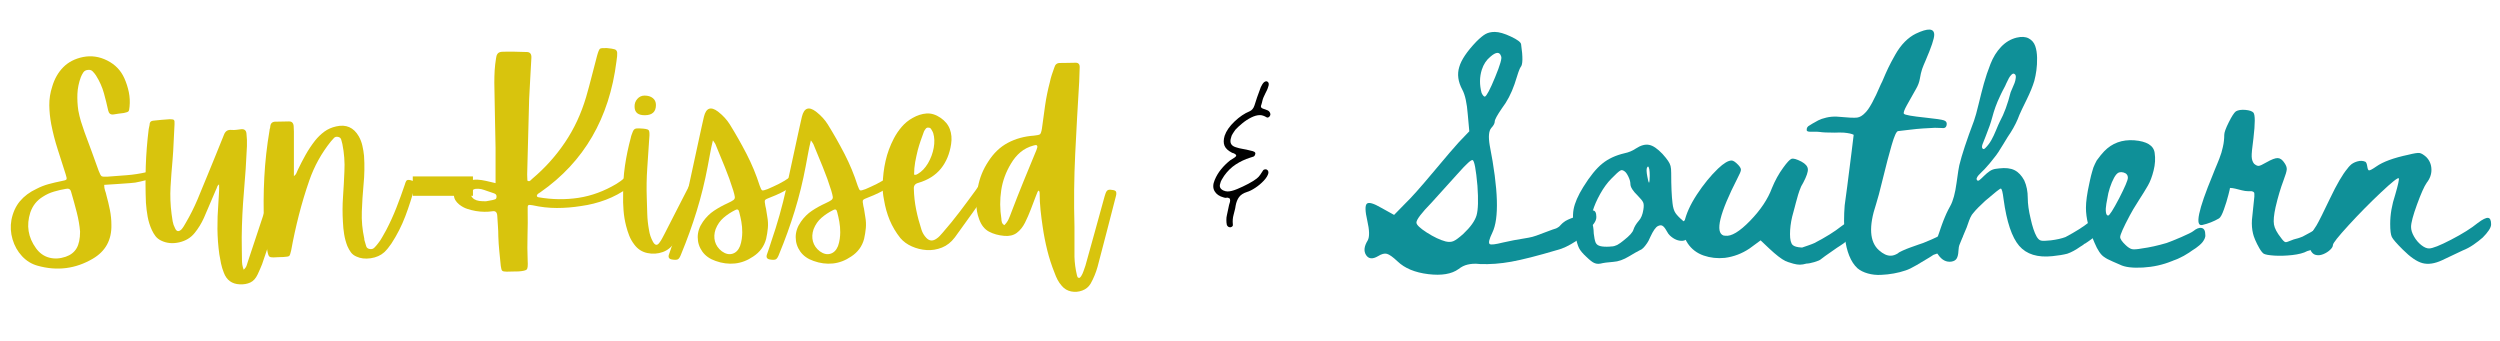<svg xmlns="http://www.w3.org/2000/svg" xmlns:xlink="http://www.w3.org/1999/xlink" width="1056" zoomAndPan="magnify" viewBox="0 0 792 108" height="144" preserveAspectRatio="xMidYMid meet" version="1.0"><defs><g/></defs><g fill="#d8c40d" fill-opacity="1"><g transform="translate(2.119, 80.078)"><g><path d="M 39 -22.062 C 37.688 -21.957 36.359 -21.863 35.016 -21.781 C 33.68 -21.707 32.305 -21.617 30.891 -21.516 C 30.891 -20.828 30.977 -20.234 31.156 -19.734 C 31.344 -19.234 31.488 -18.723 31.594 -18.203 C 32.02 -16.68 32.391 -15.129 32.703 -13.547 C 33.016 -11.973 33.172 -10.398 33.172 -8.828 C 33.273 -4.047 31.305 -0.473 27.266 1.891 C 21.797 5.098 15.961 5.832 9.766 4.094 C 7.879 3.57 6.238 2.562 4.844 1.062 C 3.457 -0.438 2.461 -2.207 1.859 -4.25 C 1.254 -6.301 1.133 -8.352 1.5 -10.406 C 1.969 -12.77 2.867 -14.75 4.203 -16.344 C 5.547 -17.945 7.297 -19.25 9.453 -20.25 C 10.66 -20.883 11.93 -21.383 13.266 -21.75 C 14.609 -22.113 15.938 -22.426 17.25 -22.688 C 18.25 -22.852 18.812 -23.039 18.938 -23.25 C 19.07 -23.457 18.984 -24.008 18.672 -24.906 C 17.836 -27.531 17 -30.156 16.156 -32.781 C 15.312 -35.406 14.629 -38.055 14.109 -40.734 C 13.734 -42.734 13.531 -44.727 13.5 -46.719 C 13.477 -48.719 13.785 -50.691 14.422 -52.641 C 15.148 -55.109 16.316 -57.156 17.922 -58.781 C 19.523 -60.406 21.613 -61.484 24.188 -62.016 C 26.812 -62.535 29.367 -62.164 31.859 -60.906 C 34.359 -59.645 36.16 -57.781 37.266 -55.312 C 37.898 -53.895 38.375 -52.426 38.688 -50.906 C 39 -49.383 39.078 -47.832 38.922 -46.25 C 38.867 -45.469 38.75 -44.984 38.562 -44.797 C 38.383 -44.609 37.898 -44.438 37.109 -44.281 C 36.586 -44.227 36.051 -44.16 35.5 -44.078 C 34.945 -44.004 34.379 -43.914 33.797 -43.812 C 32.91 -43.707 32.363 -44.129 32.156 -45.078 C 31.938 -46.016 31.723 -46.93 31.516 -47.828 C 31.305 -48.723 31.07 -49.617 30.812 -50.516 C 30.281 -52.453 29.438 -54.344 28.281 -56.188 C 27.969 -56.656 27.613 -57.086 27.219 -57.484 C 26.832 -57.879 26.32 -58.023 25.688 -57.922 C 25.062 -57.867 24.586 -57.602 24.266 -57.125 C 23.953 -56.656 23.691 -56.156 23.484 -55.625 C 22.848 -53.895 22.488 -52.148 22.406 -50.391 C 22.332 -48.629 22.426 -46.859 22.688 -45.078 C 22.906 -43.922 23.18 -42.773 23.516 -41.641 C 23.859 -40.516 24.238 -39.375 24.656 -38.219 C 25.445 -36.164 26.207 -34.113 26.938 -32.062 C 27.676 -30.02 28.414 -27.973 29.156 -25.922 C 29.52 -24.973 29.82 -24.422 30.062 -24.266 C 30.301 -24.109 30.914 -24.055 31.906 -24.109 C 33.957 -24.266 36.02 -24.422 38.094 -24.578 C 40.164 -24.742 42.227 -25.062 44.281 -25.531 C 44.539 -25.582 44.91 -25.66 45.391 -25.766 C 46.066 -25.816 46.457 -25.477 46.562 -24.75 C 46.664 -24.008 46.406 -23.562 45.781 -23.406 C 44.625 -23.145 43.492 -22.867 42.391 -22.578 C 41.285 -22.285 40.156 -22.113 39 -22.062 Z M 18.672 1.266 C 20.242 0.734 21.398 -0.16 22.141 -1.422 C 22.879 -2.68 23.25 -4.441 23.25 -6.703 C 23.094 -8.641 22.738 -10.688 22.188 -12.844 C 21.633 -15 21.039 -17.156 20.406 -19.312 C 20.195 -20.145 19.645 -20.457 18.75 -20.25 C 17.488 -20.039 16.227 -19.75 14.969 -19.375 C 13.707 -19.008 12.523 -18.461 11.422 -17.734 C 9.535 -16.578 8.223 -14.922 7.484 -12.766 C 6.172 -8.672 6.773 -4.891 9.297 -1.422 C 10.398 0.098 11.781 1.082 13.438 1.531 C 15.094 1.977 16.836 1.891 18.672 1.266 Z M 18.672 1.266 "/></g></g></g><g fill="#d8c40d" fill-opacity="1"><g transform="translate(45.683, 80.078)"><g><path d="M 23.875 -21.984 C 23.875 -21.879 23.848 -21.801 23.797 -21.75 C 23.43 -21.488 23.195 -21.188 23.094 -20.844 C 22.988 -20.5 22.852 -20.172 22.688 -19.859 C 22.062 -18.391 21.43 -16.914 20.797 -15.438 C 20.172 -13.969 19.539 -12.5 18.906 -11.031 C 18.125 -9.301 17.156 -7.723 16 -6.297 C 14.789 -4.773 13.145 -3.773 11.062 -3.297 C 8.988 -2.828 7.086 -3.016 5.359 -3.859 C 4.617 -4.223 4.023 -4.691 3.578 -5.266 C 3.141 -5.848 2.758 -6.484 2.438 -7.172 C 1.812 -8.535 1.363 -9.953 1.094 -11.422 C 0.832 -12.891 0.648 -14.363 0.547 -15.844 C 0.391 -19.727 0.375 -23.613 0.5 -27.5 C 0.633 -31.383 0.941 -35.27 1.422 -39.156 C 1.473 -39.477 1.535 -39.781 1.609 -40.062 C 1.691 -40.352 1.734 -40.629 1.734 -40.891 C 1.836 -41.473 2.207 -41.789 2.844 -41.844 C 3.676 -41.945 4.539 -42.035 5.438 -42.109 C 6.332 -42.191 7.223 -42.258 8.109 -42.312 C 8.797 -42.312 9.227 -42.234 9.406 -42.078 C 9.594 -41.922 9.66 -41.473 9.609 -40.734 C 9.504 -38.848 9.41 -36.957 9.328 -35.062 C 9.254 -33.176 9.141 -31.285 8.984 -29.391 C 8.723 -26.555 8.508 -23.719 8.344 -20.875 C 8.188 -18.039 8.297 -15.18 8.672 -12.297 C 8.773 -11.504 8.891 -10.727 9.016 -9.969 C 9.148 -9.207 9.398 -8.484 9.766 -7.797 C 10.242 -6.691 10.926 -6.562 11.812 -7.406 C 12.082 -7.719 12.32 -8.047 12.531 -8.391 C 12.738 -8.734 12.945 -9.086 13.156 -9.453 C 14.57 -11.867 15.816 -14.348 16.891 -16.891 C 17.973 -19.441 19.039 -22.031 20.094 -24.656 C 20.938 -26.758 21.789 -28.848 22.656 -30.922 C 23.52 -33.004 24.375 -35.117 25.219 -37.266 C 25.426 -37.848 25.711 -38.281 26.078 -38.562 C 26.453 -38.852 26.977 -38.973 27.656 -38.922 C 28.188 -38.867 28.711 -38.879 29.234 -38.953 C 29.754 -39.035 30.281 -39.102 30.812 -39.156 C 31.758 -39.207 32.285 -38.766 32.391 -37.828 C 32.547 -36.461 32.598 -35.117 32.547 -33.797 C 32.336 -28.961 32.02 -24.145 31.594 -19.344 C 31.176 -14.539 30.941 -9.723 30.891 -4.891 C 30.891 -3.734 30.898 -2.551 30.922 -1.344 C 30.953 -0.133 30.969 1.047 30.969 2.203 C 30.969 2.734 31.004 3.258 31.078 3.781 C 31.16 4.301 31.305 4.828 31.516 5.359 C 31.992 4.941 32.312 4.484 32.469 3.984 C 32.625 3.484 32.781 2.992 32.938 2.516 C 33.938 -0.473 34.922 -3.438 35.891 -6.375 C 36.859 -9.32 37.844 -12.289 38.844 -15.281 C 39 -15.707 39.156 -16.156 39.312 -16.625 C 39.477 -17.094 39.641 -17.539 39.797 -17.969 C 40.055 -18.75 40.633 -19.086 41.531 -18.984 C 42.895 -18.879 43.656 -18.707 43.812 -18.469 C 43.969 -18.238 43.863 -17.469 43.5 -16.156 C 42.5 -12.844 41.508 -9.531 40.531 -6.219 C 39.562 -2.914 38.5 0.363 37.344 3.625 C 37.133 4.145 36.91 4.68 36.672 5.234 C 36.441 5.785 36.195 6.328 35.938 6.859 C 35.352 8.117 34.578 8.973 33.609 9.422 C 32.641 9.867 31.523 10.062 30.266 10 C 27.785 9.895 26.102 8.66 25.219 6.297 C 24.844 5.359 24.551 4.398 24.344 3.422 C 24.133 2.453 23.953 1.469 23.797 0.469 C 23.43 -2.207 23.234 -4.867 23.203 -7.516 C 23.18 -10.172 23.273 -12.836 23.484 -15.516 C 23.535 -16.566 23.598 -17.602 23.672 -18.625 C 23.754 -19.656 23.77 -20.695 23.719 -21.75 C 23.82 -21.801 23.875 -21.852 23.875 -21.906 C 23.875 -21.906 23.875 -21.93 23.875 -21.984 Z M 23.875 -21.984 "/></g></g></g><g fill="#d8c40d" fill-opacity="1"><g transform="translate(85.701, 80.078)"><g><path d="M 44.281 -23.016 C 45.02 -22.848 45.492 -22.645 45.703 -22.406 C 45.91 -22.176 45.91 -21.691 45.703 -20.953 C 44.859 -17.754 43.859 -14.629 42.703 -11.578 C 41.547 -8.535 40.078 -5.648 38.297 -2.922 C 37.555 -1.816 36.797 -0.895 36.016 -0.156 C 34.91 0.844 33.488 1.473 31.75 1.734 C 30.02 1.992 28.5 1.812 27.188 1.188 C 26.445 0.863 25.867 0.414 25.453 -0.156 C 25.035 -0.738 24.664 -1.395 24.344 -2.125 C 23.875 -3.332 23.535 -4.578 23.328 -5.859 C 23.117 -7.148 22.988 -8.453 22.938 -9.766 C 22.77 -12.453 22.781 -15.117 22.969 -17.766 C 23.156 -20.422 23.301 -23.086 23.406 -25.766 C 23.562 -28.648 23.348 -31.539 22.766 -34.438 C 22.66 -34.852 22.539 -35.312 22.406 -35.812 C 22.281 -36.312 21.93 -36.613 21.359 -36.719 C 20.828 -36.82 20.406 -36.703 20.094 -36.359 C 19.781 -36.023 19.461 -35.672 19.141 -35.297 C 16.148 -31.566 13.867 -27.445 12.297 -22.938 C 11.035 -19.312 9.93 -15.645 8.984 -11.938 C 8.035 -8.227 7.223 -4.508 6.547 -0.781 C 6.328 0.258 6.113 0.859 5.906 1.016 C 5.695 1.18 5.094 1.289 4.094 1.344 C 3.727 1.344 3.359 1.352 2.984 1.375 C 2.617 1.406 2.254 1.422 1.891 1.422 C 0.68 1.523 -0.062 1.457 -0.344 1.219 C -0.633 0.977 -0.863 0.312 -1.031 -0.781 C -1.238 -2.156 -1.445 -3.523 -1.656 -4.891 C -1.863 -6.254 -1.992 -7.617 -2.047 -8.984 C -2.254 -13.973 -2.227 -18.945 -1.969 -23.906 C -1.707 -28.875 -1.156 -33.828 -0.312 -38.766 C -0.312 -38.973 -0.27 -39.18 -0.188 -39.391 C -0.113 -39.609 -0.078 -39.82 -0.078 -40.031 C 0.023 -41.082 0.629 -41.582 1.734 -41.531 C 2.992 -41.531 4.332 -41.555 5.75 -41.609 C 6.695 -41.66 7.223 -41.188 7.328 -40.188 C 7.379 -39.5 7.406 -38.895 7.406 -38.375 C 7.406 -36.426 7.406 -34.469 7.406 -32.5 C 7.406 -30.531 7.406 -28.547 7.406 -26.547 C 7.406 -26.234 7.406 -25.895 7.406 -25.531 C 7.406 -25.164 7.406 -24.742 7.406 -24.266 C 7.82 -24.586 8.098 -24.93 8.234 -25.297 C 8.367 -25.66 8.516 -26 8.672 -26.312 C 9.453 -27.945 10.273 -29.535 11.141 -31.078 C 12.016 -32.629 13.004 -34.113 14.109 -35.531 C 14.992 -36.633 15.973 -37.582 17.047 -38.375 C 18.129 -39.164 19.379 -39.719 20.797 -40.031 C 23.953 -40.758 26.344 -39.707 27.969 -36.875 C 28.5 -35.926 28.879 -34.926 29.109 -33.875 C 29.348 -32.832 29.52 -31.785 29.625 -30.734 C 29.727 -29.211 29.766 -27.688 29.734 -26.156 C 29.711 -24.633 29.625 -23.113 29.469 -21.594 C 29.207 -18.75 29.023 -15.895 28.922 -13.031 C 28.816 -10.176 29.078 -7.328 29.703 -4.484 C 29.703 -4.328 29.711 -4.18 29.734 -4.047 C 29.766 -3.922 29.805 -3.781 29.859 -3.625 C 30.016 -3.156 30.16 -2.656 30.297 -2.125 C 30.43 -1.602 30.812 -1.289 31.438 -1.188 C 32.02 -1.082 32.504 -1.223 32.891 -1.609 C 33.285 -2.004 33.645 -2.414 33.969 -2.844 C 34.488 -3.469 34.957 -4.16 35.375 -4.922 C 35.801 -5.68 36.223 -6.43 36.641 -7.172 C 37.848 -9.484 38.926 -11.848 39.875 -14.266 C 40.82 -16.68 41.711 -19.125 42.547 -21.594 C 42.648 -22.008 42.797 -22.391 42.984 -22.734 C 43.172 -23.078 43.602 -23.172 44.281 -23.016 Z M 44.281 -23.016 "/></g></g></g><g fill="#d8c40d" fill-opacity="1"><g transform="translate(127.611, 80.078)"><g><path d="M 3.156 -18.047 L 3.156 -24.188 L 22.219 -24.188 L 22.219 -18.047 Z M 3.156 -18.047 "/></g></g></g><g fill="#d8c40d" fill-opacity="1"><g transform="translate(152.977, 80.078)"><g><path d="M -1.812 -23.172 C -0.863 -23.117 0.078 -22.984 1.016 -22.766 C 1.961 -22.555 2.961 -22.32 4.016 -22.062 C 4.016 -24.062 4.016 -25.977 4.016 -27.812 C 4.016 -29.656 4.016 -31.469 4.016 -33.25 C 3.961 -36.719 3.895 -40.172 3.812 -43.609 C 3.738 -47.055 3.676 -50.484 3.625 -53.891 C 3.625 -55.203 3.66 -56.504 3.734 -57.797 C 3.816 -59.086 3.961 -60.363 4.172 -61.625 C 4.223 -62.195 4.379 -62.664 4.641 -63.031 C 4.91 -63.406 5.359 -63.617 5.984 -63.672 C 7.297 -63.723 8.625 -63.734 9.969 -63.703 C 11.312 -63.68 12.664 -63.645 14.031 -63.594 C 15.02 -63.539 15.461 -62.883 15.359 -61.625 C 15.254 -59.469 15.133 -57.312 15 -55.156 C 14.875 -53 14.758 -50.848 14.656 -48.703 C 14.551 -44.703 14.445 -40.719 14.344 -36.75 C 14.238 -32.789 14.133 -28.816 14.031 -24.828 C 14.031 -24.504 14.039 -24.172 14.062 -23.828 C 14.094 -23.492 14.109 -23.164 14.109 -22.844 C 14.473 -22.633 14.77 -22.633 15 -22.844 C 15.238 -23.062 15.469 -23.273 15.688 -23.484 C 19.676 -26.848 23.113 -30.672 26 -34.953 C 28.895 -39.234 31.129 -44.023 32.703 -49.328 C 33.328 -51.484 33.914 -53.66 34.469 -55.859 C 35.02 -58.066 35.586 -60.25 36.172 -62.406 C 36.535 -63.719 36.848 -64.461 37.109 -64.641 C 37.367 -64.828 38.102 -64.895 39.312 -64.844 C 40.469 -64.738 41.281 -64.609 41.75 -64.453 C 42.227 -64.297 42.492 -63.941 42.547 -63.391 C 42.598 -62.836 42.52 -61.906 42.312 -60.594 C 40.051 -42.625 32.039 -28.832 18.281 -19.219 C 18.07 -19.062 17.848 -18.914 17.609 -18.781 C 17.367 -18.656 17.195 -18.438 17.094 -18.125 C 17.094 -17.812 17.281 -17.629 17.656 -17.578 C 21.957 -16.836 26.172 -16.781 30.297 -17.406 C 34.422 -18.039 38.426 -19.516 42.312 -21.828 C 43.258 -22.398 44.148 -23.055 44.984 -23.797 C 45.828 -24.535 46.672 -25.297 47.516 -26.078 C 47.773 -26.234 48.051 -26.441 48.344 -26.703 C 48.633 -26.973 48.938 -26.867 49.25 -26.391 C 49.457 -26.023 49.625 -25.602 49.75 -25.125 C 49.883 -24.656 49.742 -24.188 49.328 -23.719 C 48.379 -22.508 47.301 -21.484 46.094 -20.641 C 43.832 -19.016 41.441 -17.727 38.922 -16.781 C 36.398 -15.832 33.801 -15.176 31.125 -14.812 C 28.551 -14.395 25.988 -14.188 23.438 -14.188 C 20.895 -14.188 18.336 -14.473 15.766 -15.047 C 15.023 -15.203 14.562 -15.203 14.375 -15.047 C 14.195 -14.891 14.133 -14.363 14.188 -13.469 C 14.238 -10.789 14.223 -8.125 14.141 -5.469 C 14.066 -2.82 14.082 -0.188 14.188 2.438 C 14.289 4.02 14.195 4.969 13.906 5.281 C 13.613 5.594 12.758 5.801 11.344 5.906 C 10.719 5.906 10.086 5.914 9.453 5.938 C 8.828 5.969 8.195 5.984 7.562 5.984 C 6.832 5.984 6.359 5.891 6.141 5.703 C 5.93 5.523 5.773 5.016 5.672 4.172 C 5.516 2.598 5.359 1.035 5.203 -0.516 C 5.047 -2.066 4.941 -3.629 4.891 -5.203 C 4.891 -6.305 4.848 -7.395 4.766 -8.469 C 4.691 -9.551 4.625 -10.613 4.562 -11.656 C 4.508 -12.812 4.016 -13.312 3.078 -13.156 C 1.391 -12.895 -0.395 -12.922 -2.281 -13.234 C -3.176 -13.391 -4.066 -13.613 -4.953 -13.906 C -5.848 -14.195 -6.691 -14.656 -7.484 -15.281 C -8.586 -16.176 -9.148 -17.16 -9.172 -18.234 C -9.203 -19.316 -8.691 -20.305 -7.641 -21.203 C -6.797 -21.984 -5.875 -22.504 -4.875 -22.766 C -3.883 -23.035 -2.863 -23.172 -1.812 -23.172 Z M -2.844 -17.016 C -2.312 -16.703 -1.754 -16.504 -1.172 -16.422 C -0.598 -16.348 0.109 -16.312 0.953 -16.312 C 1.16 -16.363 1.457 -16.414 1.844 -16.469 C 2.238 -16.52 2.648 -16.598 3.078 -16.703 C 3.336 -16.754 3.609 -16.832 3.891 -16.938 C 4.18 -17.039 4.328 -17.332 4.328 -17.812 C 4.328 -18.176 4.207 -18.438 3.969 -18.594 C 3.738 -18.75 3.52 -18.852 3.312 -18.906 C 2.625 -19.113 1.961 -19.336 1.328 -19.578 C 0.703 -19.816 0.078 -20.016 -0.547 -20.172 C -1.023 -20.273 -1.629 -20.301 -2.359 -20.25 C -3.098 -20.145 -3.547 -19.672 -3.703 -18.828 C -3.805 -18.41 -3.754 -18.055 -3.547 -17.766 C -3.336 -17.473 -3.102 -17.223 -2.844 -17.016 Z M -2.844 -17.016 "/></g></g></g><g fill="#d8c40d" fill-opacity="1"><g transform="translate(197.801, 80.078)"><g><path d="M 23.172 -23.094 C 23.797 -22.82 24.094 -22.488 24.062 -22.094 C 24.039 -21.707 23.926 -21.301 23.719 -20.875 C 22.77 -18.676 21.812 -16.445 20.844 -14.188 C 19.875 -11.926 18.891 -9.664 17.891 -7.406 C 17.578 -6.719 17.258 -6.047 16.938 -5.391 C 16.625 -4.734 16.285 -4.066 15.922 -3.391 C 15.023 -1.867 13.773 -0.816 12.172 -0.234 C 10.566 0.336 8.926 0.441 7.25 0.078 C 5.57 -0.285 4.207 -1.176 3.156 -2.594 C 2.469 -3.488 1.926 -4.438 1.531 -5.438 C 1.145 -6.438 0.816 -7.461 0.547 -8.516 C 0.129 -10.141 -0.141 -11.789 -0.266 -13.469 C -0.398 -15.156 -0.441 -16.734 -0.391 -18.203 C -0.441 -21.461 -0.25 -24.586 0.188 -27.578 C 0.633 -30.578 1.254 -33.547 2.047 -36.484 C 2.098 -36.797 2.188 -37.109 2.312 -37.422 C 2.445 -37.742 2.566 -38.062 2.672 -38.375 C 2.941 -39.113 3.441 -39.453 4.172 -39.391 C 4.328 -39.391 4.457 -39.391 4.562 -39.391 C 4.676 -39.391 4.785 -39.391 4.891 -39.391 C 6.461 -39.336 7.391 -39.164 7.672 -38.875 C 7.961 -38.594 8.031 -37.691 7.875 -36.172 C 7.664 -33.016 7.457 -29.883 7.25 -26.781 C 7.039 -23.688 6.988 -20.594 7.094 -17.5 C 7.145 -15.758 7.195 -14.035 7.25 -12.328 C 7.301 -10.617 7.484 -8.926 7.797 -7.25 C 7.898 -6.562 8.055 -5.898 8.266 -5.266 C 8.484 -4.641 8.75 -4.039 9.062 -3.469 C 9.75 -2.258 10.457 -2.207 11.188 -3.312 C 11.5 -3.727 11.773 -4.172 12.016 -4.641 C 12.254 -5.117 12.504 -5.594 12.766 -6.062 C 14.078 -8.582 15.375 -11.117 16.656 -13.672 C 17.945 -16.223 19.25 -18.758 20.562 -21.281 C 20.613 -21.438 20.676 -21.578 20.75 -21.703 C 20.832 -21.836 20.898 -21.984 20.953 -22.141 C 21.328 -22.828 21.629 -23.207 21.859 -23.281 C 22.098 -23.363 22.535 -23.301 23.172 -23.094 Z M 6.625 -43.578 C 4.414 -43.523 3.285 -44.391 3.234 -46.172 C 3.18 -47.172 3.469 -48.023 4.094 -48.734 C 4.727 -49.441 5.488 -49.797 6.375 -49.797 C 7.477 -49.797 8.359 -49.531 9.016 -49 C 9.672 -48.477 10 -47.75 10 -46.812 C 10 -44.707 8.875 -43.629 6.625 -43.578 Z M 6.625 -43.578 "/></g></g></g><g fill="#d8c40d" fill-opacity="1"><g transform="translate(218.835, 80.078)"><g><path d="M 7.797 -34.438 C 7.691 -34.594 7.586 -34.758 7.484 -34.938 C 7.379 -35.125 7.223 -35.348 7.016 -35.609 C 6.648 -34.141 6.348 -32.723 6.109 -31.359 C 5.867 -29.992 5.617 -28.656 5.359 -27.344 C 4.461 -22.562 3.305 -17.867 1.891 -13.266 C 0.473 -8.672 -1.156 -4.145 -3 0.312 C -3.363 1.312 -3.727 1.898 -4.094 2.078 C -4.469 2.266 -5.098 2.281 -5.984 2.125 C -6.879 1.969 -7.195 1.469 -6.938 0.625 C -6.676 -0.051 -6.438 -0.742 -6.219 -1.453 C -6.008 -2.16 -5.773 -2.883 -5.516 -3.625 C -3.617 -9.133 -2.039 -14.727 -0.781 -20.406 C 0.477 -26.082 1.711 -31.781 2.922 -37.5 C 3.129 -38.445 3.336 -39.395 3.547 -40.344 C 3.754 -41.289 3.961 -42.211 4.172 -43.109 C 4.859 -45.891 6.332 -46.438 8.594 -44.75 C 10.164 -43.539 11.426 -42.176 12.375 -40.656 C 14.258 -37.613 16.031 -34.488 17.688 -31.281 C 19.344 -28.07 20.723 -24.738 21.828 -21.281 C 22.141 -20.383 22.398 -19.883 22.609 -19.781 C 22.828 -19.676 23.406 -19.805 24.344 -20.172 C 25.551 -20.691 26.734 -21.238 27.891 -21.812 C 29.047 -22.395 30.148 -23.055 31.203 -23.797 C 31.461 -24.004 31.738 -24.195 32.031 -24.375 C 32.32 -24.562 32.625 -24.711 32.938 -24.828 C 33.883 -25.035 34.516 -24.77 34.828 -24.031 C 34.984 -23.719 34.969 -23.441 34.781 -23.203 C 34.602 -22.961 34.41 -22.738 34.203 -22.531 C 33.305 -21.906 32.383 -21.273 31.438 -20.641 C 30.488 -20.016 29.52 -19.461 28.531 -18.984 C 28 -18.723 27.457 -18.473 26.906 -18.234 C 26.352 -18.004 25.816 -17.785 25.297 -17.578 C 24.242 -17.203 23.648 -16.895 23.516 -16.656 C 23.391 -16.426 23.43 -15.812 23.641 -14.812 C 23.797 -14.238 23.91 -13.648 23.984 -13.047 C 24.066 -12.441 24.16 -11.848 24.266 -11.266 C 24.473 -10.109 24.523 -8.961 24.422 -7.828 C 24.316 -6.703 24.133 -5.562 23.875 -4.406 C 23.25 -2.039 21.883 -0.176 19.781 1.188 C 17.938 2.445 16.004 3.18 13.984 3.391 C 11.961 3.598 9.926 3.332 7.875 2.594 C 6.039 1.969 4.633 0.973 3.656 -0.391 C 2.688 -1.754 2.203 -3.273 2.203 -4.953 C 2.203 -6.641 2.754 -8.27 3.859 -9.844 C 4.859 -11.27 6.023 -12.426 7.359 -13.312 C 8.703 -14.207 10.133 -15 11.656 -15.688 C 12.551 -16.102 13.172 -16.441 13.516 -16.703 C 13.859 -16.961 14.004 -17.301 13.953 -17.719 C 13.898 -18.145 13.738 -18.805 13.469 -19.703 C 12.688 -22.223 11.797 -24.703 10.797 -27.141 C 9.797 -29.586 8.797 -32.02 7.797 -34.438 Z M 15.609 -2.125 C 15.867 -2.863 16.051 -3.613 16.156 -4.375 C 16.258 -5.133 16.312 -5.832 16.312 -6.469 C 16.312 -7.676 16.219 -8.789 16.031 -9.812 C 15.852 -10.832 15.629 -11.844 15.359 -12.844 C 15.203 -13.688 14.785 -13.922 14.109 -13.547 C 12.742 -12.867 11.508 -12.055 10.406 -11.109 C 9.301 -10.16 8.457 -8.953 7.875 -7.484 C 7.406 -6.117 7.336 -4.816 7.672 -3.578 C 8.016 -2.348 8.738 -1.312 9.844 -0.469 C 11 0.363 12.113 0.625 13.188 0.312 C 14.27 0 15.078 -0.812 15.609 -2.125 Z M 15.609 -2.125 "/></g></g></g><g fill="#d8c40d" fill-opacity="1"><g transform="translate(249.873, 80.078)"><g><path d="M 7.797 -34.438 C 7.691 -34.594 7.586 -34.758 7.484 -34.938 C 7.379 -35.125 7.223 -35.348 7.016 -35.609 C 6.648 -34.141 6.348 -32.723 6.109 -31.359 C 5.867 -29.992 5.617 -28.656 5.359 -27.344 C 4.461 -22.562 3.305 -17.867 1.891 -13.266 C 0.473 -8.672 -1.156 -4.145 -3 0.312 C -3.363 1.312 -3.727 1.898 -4.094 2.078 C -4.469 2.266 -5.098 2.281 -5.984 2.125 C -6.879 1.969 -7.195 1.469 -6.938 0.625 C -6.676 -0.051 -6.438 -0.742 -6.219 -1.453 C -6.008 -2.16 -5.773 -2.883 -5.516 -3.625 C -3.617 -9.133 -2.039 -14.727 -0.781 -20.406 C 0.477 -26.082 1.711 -31.781 2.922 -37.5 C 3.129 -38.445 3.336 -39.395 3.547 -40.344 C 3.754 -41.289 3.961 -42.211 4.172 -43.109 C 4.859 -45.891 6.332 -46.438 8.594 -44.75 C 10.164 -43.539 11.426 -42.176 12.375 -40.656 C 14.258 -37.613 16.031 -34.488 17.688 -31.281 C 19.344 -28.07 20.723 -24.738 21.828 -21.281 C 22.141 -20.383 22.398 -19.883 22.609 -19.781 C 22.828 -19.676 23.406 -19.805 24.344 -20.172 C 25.551 -20.691 26.734 -21.238 27.891 -21.812 C 29.047 -22.395 30.148 -23.055 31.203 -23.797 C 31.461 -24.004 31.738 -24.195 32.031 -24.375 C 32.32 -24.562 32.625 -24.711 32.938 -24.828 C 33.883 -25.035 34.516 -24.77 34.828 -24.031 C 34.984 -23.719 34.969 -23.441 34.781 -23.203 C 34.602 -22.961 34.41 -22.738 34.203 -22.531 C 33.305 -21.906 32.383 -21.273 31.438 -20.641 C 30.488 -20.016 29.52 -19.461 28.531 -18.984 C 28 -18.723 27.457 -18.473 26.906 -18.234 C 26.352 -18.004 25.816 -17.785 25.297 -17.578 C 24.242 -17.203 23.648 -16.895 23.516 -16.656 C 23.391 -16.426 23.43 -15.812 23.641 -14.812 C 23.797 -14.238 23.91 -13.648 23.984 -13.047 C 24.066 -12.441 24.16 -11.848 24.266 -11.266 C 24.473 -10.109 24.523 -8.961 24.422 -7.828 C 24.316 -6.703 24.133 -5.562 23.875 -4.406 C 23.25 -2.039 21.883 -0.176 19.781 1.188 C 17.938 2.445 16.004 3.18 13.984 3.391 C 11.961 3.598 9.926 3.332 7.875 2.594 C 6.039 1.969 4.633 0.973 3.656 -0.391 C 2.688 -1.754 2.203 -3.273 2.203 -4.953 C 2.203 -6.641 2.754 -8.27 3.859 -9.844 C 4.859 -11.27 6.023 -12.426 7.359 -13.312 C 8.703 -14.207 10.133 -15 11.656 -15.688 C 12.551 -16.102 13.172 -16.441 13.516 -16.703 C 13.859 -16.961 14.004 -17.301 13.953 -17.719 C 13.898 -18.145 13.738 -18.805 13.469 -19.703 C 12.688 -22.223 11.797 -24.703 10.797 -27.141 C 9.797 -29.586 8.797 -32.02 7.797 -34.438 Z M 15.609 -2.125 C 15.867 -2.863 16.051 -3.613 16.156 -4.375 C 16.258 -5.133 16.312 -5.832 16.312 -6.469 C 16.312 -7.676 16.219 -8.789 16.031 -9.812 C 15.852 -10.832 15.629 -11.844 15.359 -12.844 C 15.203 -13.688 14.785 -13.922 14.109 -13.547 C 12.742 -12.867 11.508 -12.055 10.406 -11.109 C 9.301 -10.16 8.457 -8.953 7.875 -7.484 C 7.406 -6.117 7.336 -4.816 7.672 -3.578 C 8.016 -2.348 8.738 -1.312 9.844 -0.469 C 11 0.363 12.113 0.625 13.188 0.312 C 14.27 0 15.078 -0.812 15.609 -2.125 Z M 15.609 -2.125 "/></g></g></g><g fill="#d8c40d" fill-opacity="1"><g transform="translate(280.911, 80.078)"><g><path d="M 33.016 -22.938 C 33.535 -22.613 33.719 -22.297 33.562 -21.984 C 33.406 -21.672 33.223 -21.352 33.016 -21.031 C 31.18 -18.301 29.301 -15.598 27.375 -12.922 C 25.457 -10.242 23.531 -7.566 21.594 -4.891 C 20.438 -3.359 19.066 -2.273 17.484 -1.641 C 15.91 -1.016 14.297 -0.754 12.641 -0.859 C 10.992 -0.973 9.43 -1.359 7.953 -2.016 C 6.484 -2.672 5.273 -3.551 4.328 -4.656 C 2.91 -6.438 1.781 -8.336 0.938 -10.359 C 0.102 -12.379 -0.492 -14.52 -0.859 -16.781 C -1.023 -17.57 -1.145 -18.375 -1.219 -19.188 C -1.301 -20 -1.316 -20.828 -1.266 -21.672 C -1.211 -24.191 -0.91 -26.672 -0.359 -29.109 C 0.191 -31.555 1.07 -33.938 2.281 -36.25 C 2.969 -37.562 3.797 -38.781 4.766 -39.906 C 5.734 -41.039 6.875 -41.973 8.188 -42.703 C 9.664 -43.547 11.141 -44.02 12.609 -44.125 C 14.078 -44.227 15.547 -43.781 17.016 -42.781 C 18.484 -41.789 19.477 -40.582 20 -39.156 C 20.531 -37.738 20.664 -36.164 20.406 -34.438 C 19.938 -31.332 18.848 -28.727 17.141 -26.625 C 15.43 -24.531 13.051 -23.035 10 -22.141 C 9.008 -21.879 8.539 -21.273 8.594 -20.328 C 8.645 -18.066 8.891 -15.848 9.328 -13.672 C 9.773 -11.492 10.344 -9.352 11.031 -7.25 C 11.344 -6.301 11.844 -5.461 12.531 -4.734 C 13.477 -3.734 14.531 -3.625 15.688 -4.406 C 16.102 -4.676 16.469 -4.977 16.781 -5.312 C 17.094 -5.656 17.41 -6.008 17.734 -6.375 C 19.617 -8.531 21.426 -10.75 23.156 -13.031 C 24.895 -15.32 26.602 -17.625 28.281 -19.938 C 28.602 -20.406 28.93 -20.891 29.266 -21.391 C 29.609 -21.891 29.969 -22.375 30.344 -22.844 C 30.758 -23.32 31.148 -23.562 31.516 -23.562 C 31.891 -23.562 32.391 -23.352 33.016 -22.938 Z M 9.844 -32.547 C 9.531 -31.285 9.254 -30.008 9.016 -28.719 C 8.785 -27.438 8.672 -26.113 8.672 -24.75 C 8.93 -24.688 9.148 -24.68 9.328 -24.734 C 9.516 -24.797 9.688 -24.879 9.844 -24.984 C 11.102 -25.711 12.18 -26.836 13.078 -28.359 C 13.973 -29.891 14.578 -31.52 14.891 -33.25 C 15.203 -34.988 15.148 -36.539 14.734 -37.906 C 14.68 -37.957 14.656 -38.02 14.656 -38.094 C 14.656 -38.176 14.629 -38.242 14.578 -38.297 C 14.422 -38.609 14.25 -38.91 14.062 -39.203 C 13.883 -39.492 13.609 -39.641 13.234 -39.641 C 12.867 -39.691 12.582 -39.582 12.375 -39.312 C 12.164 -39.051 11.977 -38.766 11.812 -38.453 C 11.445 -37.453 11.094 -36.469 10.75 -35.5 C 10.414 -34.531 10.113 -33.547 9.844 -32.547 Z M 9.844 -32.547 "/></g></g></g><g fill="#d8c40d" fill-opacity="1"><g transform="translate(310.61, 80.078)"><g><path d="M 18.75 -18.906 C 18.75 -19.008 18.734 -19.141 18.703 -19.297 C 18.68 -19.461 18.566 -19.598 18.359 -19.703 C 18.148 -19.441 17.992 -19.141 17.891 -18.797 C 17.785 -18.453 17.656 -18.125 17.5 -17.812 C 16.969 -16.395 16.438 -15 15.906 -13.625 C 15.383 -12.258 14.785 -10.895 14.109 -9.531 C 13.422 -8.164 12.551 -7.086 11.5 -6.297 C 10.445 -5.516 9.109 -5.203 7.484 -5.359 C 5.703 -5.516 4.113 -5.957 2.719 -6.688 C 1.32 -7.426 0.285 -8.719 -0.391 -10.562 C -1.023 -12.238 -1.328 -13.941 -1.297 -15.672 C -1.273 -17.41 -1.102 -19.145 -0.781 -20.875 C -0.258 -23.719 0.812 -26.375 2.438 -28.844 C 4.125 -31.52 6.203 -33.516 8.672 -34.828 C 11.141 -36.141 13.895 -36.898 16.938 -37.109 C 17.988 -37.211 18.629 -37.359 18.859 -37.547 C 19.098 -37.734 19.301 -38.32 19.469 -39.312 C 19.781 -41.781 20.117 -44.25 20.484 -46.719 C 20.848 -49.195 21.348 -51.641 21.984 -54.047 C 22.141 -54.836 22.348 -55.625 22.609 -56.406 C 22.879 -57.195 23.145 -57.961 23.406 -58.703 C 23.664 -59.648 24.242 -60.125 25.141 -60.125 C 25.973 -60.125 26.797 -60.133 27.609 -60.156 C 28.43 -60.188 29.234 -60.203 30.016 -60.203 C 30.961 -60.254 31.438 -59.805 31.438 -58.859 C 31.383 -58.066 31.359 -57.289 31.359 -56.531 C 31.359 -55.77 31.332 -55 31.281 -54.219 C 30.812 -46.594 30.391 -38.957 30.016 -31.312 C 29.648 -23.676 29.57 -16.023 29.781 -8.359 C 29.781 -6.723 29.781 -5.117 29.781 -3.547 C 29.781 -1.973 29.781 -0.367 29.781 1.266 C 29.832 3.203 30.098 5.172 30.578 7.172 C 30.629 7.379 30.691 7.562 30.766 7.719 C 30.848 7.875 31.02 7.953 31.281 7.953 C 31.438 7.953 31.551 7.883 31.625 7.75 C 31.707 7.625 31.801 7.508 31.906 7.406 C 32.227 6.883 32.477 6.348 32.656 5.797 C 32.844 5.242 33.039 4.676 33.25 4.094 C 34.25 0.469 35.258 -3.164 36.281 -6.812 C 37.312 -10.469 38.32 -14.133 39.312 -17.812 C 39.363 -17.969 39.414 -18.133 39.469 -18.312 C 39.531 -18.5 39.586 -18.672 39.641 -18.828 C 39.848 -19.41 40.117 -19.766 40.453 -19.891 C 40.797 -20.023 41.336 -20.016 42.078 -19.859 C 42.648 -19.754 42.961 -19.516 43.016 -19.141 C 43.078 -18.773 43.051 -18.41 42.938 -18.047 C 41.945 -14.266 40.977 -10.508 40.031 -6.781 C 39.082 -3.051 38.109 0.676 37.109 4.406 C 36.848 5.352 36.531 6.273 36.156 7.172 C 35.789 8.066 35.375 8.93 34.906 9.766 C 34.281 10.816 33.391 11.551 32.234 11.969 C 31.078 12.395 29.906 12.488 28.719 12.25 C 27.539 12.008 26.555 11.422 25.766 10.484 C 25.242 9.898 24.797 9.254 24.422 8.547 C 24.055 7.836 23.742 7.113 23.484 6.375 C 22.535 4.02 21.758 1.625 21.156 -0.812 C 20.551 -3.258 20.066 -5.75 19.703 -8.281 C 19.441 -10.008 19.219 -11.766 19.031 -13.547 C 18.844 -15.336 18.75 -17.125 18.75 -18.906 Z M 6.625 -10.797 C 6.625 -10.43 6.676 -10.062 6.781 -9.688 C 6.883 -9.32 7.145 -9.008 7.562 -8.75 C 8.145 -9.32 8.594 -9.945 8.906 -10.625 C 9.219 -11.312 9.504 -12.023 9.766 -12.766 C 11.023 -16.078 12.328 -19.383 13.672 -22.688 C 15.016 -26 16.367 -29.285 17.734 -32.547 C 17.785 -32.805 17.863 -33.051 17.969 -33.281 C 18.07 -33.52 18.047 -33.773 17.891 -34.047 C 17.836 -34.047 17.77 -34.055 17.688 -34.078 C 17.613 -34.109 17.523 -34.125 17.422 -34.125 C 17.254 -34.07 17.039 -34.02 16.781 -33.969 C 15.207 -33.539 13.844 -32.844 12.688 -31.875 C 11.531 -30.906 10.531 -29.707 9.688 -28.281 C 8.062 -25.602 7.023 -22.781 6.578 -19.812 C 6.129 -16.844 6.145 -13.836 6.625 -10.797 Z M 6.625 -10.797 "/></g></g></g><g fill="#000000" fill-opacity="1"><g transform="translate(381.266, 66.17)"><g><path d="M 8.594 5.828 C 8.062 5.879 7.664 5.645 7.406 5.125 C 7.352 4.863 7.312 4.598 7.281 4.328 C 7.258 4.066 7.25 3.805 7.25 3.547 C 7.25 3.285 7.258 3.02 7.281 2.75 C 7.312 2.488 7.352 2.254 7.406 2.047 L 8.109 -1.266 C 8.223 -1.578 8.316 -1.891 8.391 -2.203 C 8.473 -2.516 8.461 -2.859 8.359 -3.234 C 7.984 -3.492 7.664 -3.598 7.406 -3.547 C 7.195 -3.492 7.016 -3.477 6.859 -3.5 C 6.703 -3.531 6.539 -3.57 6.375 -3.625 C 5.008 -3.988 4.051 -4.656 3.5 -5.625 C 2.945 -6.602 2.961 -7.773 3.547 -9.141 C 4.066 -10.398 4.75 -11.539 5.594 -12.562 C 6.438 -13.594 7.383 -14.523 8.438 -15.359 L 9.922 -16.312 C 10.504 -16.727 10.504 -17.098 9.922 -17.422 C 9.867 -17.473 9.801 -17.508 9.719 -17.531 C 9.645 -17.562 9.555 -17.602 9.453 -17.656 C 9.348 -17.656 9.191 -17.707 8.984 -17.812 C 7.773 -18.438 7 -19.172 6.656 -20.016 C 6.312 -20.859 6.328 -21.91 6.703 -23.172 C 7.223 -24.691 8.27 -26.195 9.844 -27.688 C 11.426 -29.188 13.004 -30.254 14.578 -30.891 C 15.316 -31.203 15.844 -31.832 16.156 -32.781 C 16.414 -33.676 16.691 -34.531 16.984 -35.344 C 17.273 -36.156 17.578 -36.984 17.891 -37.828 C 17.992 -38.242 18.238 -38.781 18.625 -39.438 C 19.02 -40.094 19.457 -40.422 19.938 -40.422 C 19.988 -40.422 20.039 -40.406 20.094 -40.375 C 20.145 -40.352 20.223 -40.316 20.328 -40.266 C 20.742 -39.953 20.797 -39.398 20.484 -38.609 C 20.379 -38.242 20.25 -37.898 20.094 -37.578 C 19.938 -37.266 19.781 -36.953 19.625 -36.641 C 19.469 -36.273 19.305 -35.93 19.141 -35.609 C 18.984 -35.297 18.852 -34.957 18.75 -34.594 C 18.695 -34.438 18.656 -34.273 18.625 -34.109 C 18.602 -33.953 18.566 -33.797 18.516 -33.641 C 18.461 -33.43 18.41 -33.25 18.359 -33.094 C 18.305 -32.938 18.254 -32.781 18.203 -32.625 C 18.148 -32.258 18.305 -31.992 18.672 -31.828 C 18.773 -31.773 18.906 -31.723 19.062 -31.672 C 19.227 -31.617 19.391 -31.566 19.547 -31.516 C 19.648 -31.461 19.781 -31.41 19.938 -31.359 C 20.094 -31.305 20.223 -31.254 20.328 -31.203 C 20.797 -30.992 21.086 -30.598 21.203 -30.016 C 21.203 -29.754 21.109 -29.504 20.922 -29.266 C 20.734 -29.035 20.508 -28.922 20.25 -28.922 C 20.145 -28.922 20.066 -28.945 20.016 -29 C 19.223 -29.469 18.516 -29.703 17.891 -29.703 C 17.047 -29.703 16.125 -29.453 15.125 -28.953 C 14.125 -28.453 13.176 -27.832 12.281 -27.094 C 11.395 -26.363 10.664 -25.688 10.094 -25.062 C 9.977 -24.852 9.844 -24.656 9.688 -24.469 C 9.531 -24.281 9.398 -24.082 9.297 -23.875 C 8.984 -23.406 8.801 -22.984 8.75 -22.609 C 8.219 -21.035 8.691 -20.016 10.172 -19.547 C 10.535 -19.441 10.91 -19.332 11.297 -19.219 C 11.691 -19.113 12.078 -19.035 12.453 -18.984 C 12.816 -18.93 13.18 -18.863 13.547 -18.781 C 13.922 -18.707 14.289 -18.617 14.656 -18.516 C 15.445 -18.359 15.945 -18.203 16.156 -18.047 C 16.414 -17.836 16.492 -17.598 16.391 -17.328 C 16.285 -16.91 16.086 -16.648 15.797 -16.547 C 15.504 -16.441 15.176 -16.336 14.812 -16.234 C 13.133 -15.703 11.598 -14.977 10.203 -14.062 C 8.805 -13.145 7.586 -11.953 6.547 -10.484 C 6.273 -10.055 6.02 -9.645 5.781 -9.25 C 5.551 -8.863 5.383 -8.43 5.281 -7.953 C 4.969 -7.016 5.305 -6.305 6.297 -5.828 C 6.773 -5.617 7.223 -5.516 7.641 -5.516 C 8.43 -5.516 9.43 -5.766 10.641 -6.266 C 11.848 -6.766 13.039 -7.328 14.219 -7.953 C 15.406 -8.586 16.285 -9.141 16.859 -9.609 C 17.285 -9.93 17.656 -10.328 17.969 -10.797 C 18.281 -11.266 18.594 -11.738 18.906 -12.219 C 19.062 -12.426 19.301 -12.531 19.625 -12.531 C 19.832 -12.531 19.961 -12.504 20.016 -12.453 C 20.43 -12.242 20.613 -11.875 20.562 -11.344 C 20.406 -10.613 19.922 -9.812 19.109 -8.938 C 18.297 -8.07 17.391 -7.312 16.391 -6.656 C 15.391 -6 14.523 -5.566 13.797 -5.359 C 12.641 -4.992 11.797 -4.453 11.266 -3.734 C 10.742 -3.023 10.379 -2.098 10.172 -0.953 C 10.117 -0.473 10.023 0 9.891 0.469 C 9.754 0.945 9.633 1.422 9.531 1.891 C 9.27 2.836 9.191 3.836 9.297 4.891 C 9.398 5.359 9.164 5.672 8.594 5.828 Z M 8.594 5.828 "/></g></g></g><g fill="#0f9098" fill-opacity="1"><g transform="translate(429.271, 81.005)"><g><path d="M 76.453 -12.297 C 76.492 -10.859 75.312 -9.332 72.906 -7.719 C 72.395 -6.562 71.445 -5.539 70.062 -4.656 C 67.789 -3.176 65.797 -2.227 64.078 -1.812 C 57.828 0.039 52.961 1.281 49.484 1.906 C 46.004 2.531 42.711 2.773 39.609 2.641 C 38.734 2.547 37.984 2.52 37.359 2.562 C 36.734 2.613 36.176 2.695 35.688 2.812 C 35.195 2.926 34.707 3.098 34.219 3.328 C 33.738 3.566 33.266 3.867 32.797 4.234 C 30.617 5.816 27.422 6.352 23.203 5.844 C 18.992 5.332 15.754 3.988 13.484 1.812 C 12.004 0.414 10.879 -0.383 10.109 -0.594 C 9.348 -0.801 8.41 -0.555 7.297 0.141 C 5.578 1.16 4.312 1.047 3.5 -0.203 C 2.695 -1.453 2.875 -3.004 4.031 -4.859 C 4.633 -5.973 4.586 -8.047 3.891 -11.078 C 3.191 -14.117 3.145 -15.914 3.75 -16.469 C 4.352 -17.031 5.883 -16.594 8.344 -15.156 L 12.375 -12.922 L 15.984 -16.609 C 17.703 -18.234 20.645 -21.535 24.812 -26.516 C 28.977 -31.492 31.688 -34.656 32.938 -36 L 36.203 -39.406 L 35.719 -44.766 C 35.445 -48.367 34.867 -50.984 33.984 -52.609 C 32.641 -55.109 32.316 -57.492 33.016 -59.766 C 33.66 -62.035 35.469 -64.723 38.438 -67.828 C 39.594 -68.984 40.562 -69.781 41.344 -70.219 C 42.133 -70.664 43.109 -70.891 44.266 -70.891 C 45.609 -70.891 47.312 -70.398 49.375 -69.422 C 51.438 -68.453 52.516 -67.645 52.609 -67 C 53.211 -62.875 53.164 -60.461 52.469 -59.766 C 52.145 -59.348 51.5 -57.539 50.531 -54.344 C 49.508 -51.383 48.164 -48.816 46.5 -46.641 C 45.008 -44.461 44.266 -43.094 44.266 -42.531 C 44.266 -41.926 43.895 -41.234 43.156 -40.453 C 42.375 -39.523 42.211 -37.691 42.672 -34.953 C 45.41 -21.004 45.688 -11.785 43.5 -7.297 C 42.488 -5.211 42.211 -4.008 42.672 -3.688 C 43.047 -3.406 44.438 -3.566 46.844 -4.172 C 48.738 -4.629 51.445 -5.141 54.969 -5.703 C 55.758 -5.836 56.582 -6.055 57.438 -6.359 C 58.301 -6.66 59.191 -6.992 60.109 -7.359 C 61.035 -7.734 61.848 -8.035 62.547 -8.266 C 63.43 -8.504 64.008 -8.738 64.281 -8.969 C 64.469 -9.062 64.641 -9.188 64.797 -9.344 C 64.961 -9.508 65.102 -9.66 65.219 -9.797 C 65.344 -9.941 65.492 -10.094 65.672 -10.25 C 65.859 -10.414 66.02 -10.547 66.156 -10.641 C 66.758 -11.141 67.875 -11.664 69.5 -12.219 C 71.125 -12.781 72.191 -13.203 72.703 -13.484 C 73.211 -13.766 73.648 -13.973 74.016 -14.109 C 74.391 -14.242 74.785 -14.32 75.203 -14.344 C 75.617 -14.375 75.93 -14.211 76.141 -13.859 C 76.348 -13.516 76.453 -12.992 76.453 -12.297 Z M 34.266 -6.875 C 36.578 -9.051 37.988 -11.02 38.5 -12.781 C 39.008 -14.539 39.102 -17.672 38.781 -22.172 C 38.32 -27.359 37.812 -30.066 37.25 -30.297 C 36.789 -30.441 35.285 -29.078 32.734 -26.203 C 30.879 -24.117 28.051 -20.988 24.25 -16.812 C 21.051 -13.531 19.453 -11.426 19.453 -10.5 C 19.453 -9.801 20.551 -8.742 22.75 -7.328 C 24.957 -5.922 26.941 -4.984 28.703 -4.516 C 29.672 -4.285 30.504 -4.32 31.203 -4.625 C 31.898 -4.926 32.922 -5.676 34.266 -6.875 Z M 41.141 -50.391 C 41.703 -50.617 42.781 -52.664 44.375 -56.531 C 45.977 -60.406 46.613 -62.617 46.281 -63.172 C 45.82 -64.66 44.688 -64.613 42.875 -63.031 C 41.625 -62.008 40.723 -60.645 40.172 -58.938 C 39.43 -56.625 39.406 -54.164 40.094 -51.562 C 40.469 -50.781 40.816 -50.391 41.141 -50.391 Z M 41.141 -50.391 "/></g></g></g><g fill="#0f9098" fill-opacity="1"><g transform="translate(498.028, 81.005)"><g><path d="M 40.656 -13.344 C 41.352 -12.969 41.703 -12.156 41.703 -10.906 C 41.742 -9.469 40.93 -8.125 39.266 -6.875 C 38.66 -6.457 37.969 -6.039 37.188 -5.625 C 37.039 -5.582 36.879 -5.488 36.703 -5.344 C 36.047 -4.977 35.488 -4.77 35.031 -4.719 C 33.633 -4.633 32.289 -5.191 31 -6.391 C 30.676 -6.672 30.328 -7.16 29.953 -7.859 L 29.75 -8.203 C 29.332 -8.898 28.938 -9.336 28.562 -9.516 C 28.195 -9.703 27.734 -9.656 27.172 -9.375 C 26.473 -9.008 25.688 -7.879 24.812 -5.984 C 24.395 -5.004 24.047 -4.332 23.766 -3.969 C 22.891 -2.664 22.125 -1.922 21.469 -1.734 C 20.633 -1.316 19.5 -0.672 18.062 0.203 C 16.301 1.273 14.633 1.859 13.062 1.953 C 11.258 2.086 9.914 2.27 9.031 2.5 C 8.801 2.551 8.57 2.578 8.344 2.578 C 7.832 2.578 7.391 2.484 7.016 2.297 C 6.461 2.066 5.656 1.441 4.594 0.422 C 3.426 -0.648 2.633 -1.586 2.219 -2.391 C 1.801 -3.203 1.383 -4.629 0.969 -6.672 C 0.281 -10.004 0.117 -12.676 0.484 -14.688 C 0.859 -16.707 1.879 -19.062 3.547 -21.75 C 5.672 -25.176 7.688 -27.656 9.594 -29.188 C 11.488 -30.719 13.828 -31.805 16.609 -32.453 C 17.953 -32.734 19.133 -33.223 20.156 -33.922 C 21.781 -34.984 23.219 -35.375 24.469 -35.094 C 25.664 -34.863 27.055 -33.914 28.641 -32.25 C 29.473 -31.32 30.07 -30.578 30.438 -30.016 C 30.812 -29.461 31.066 -28.93 31.203 -28.422 C 31.336 -27.91 31.406 -27.172 31.406 -26.203 C 31.406 -22.078 31.547 -18.879 31.828 -16.609 C 31.973 -15.266 32.285 -14.234 32.766 -13.516 C 33.254 -12.797 34.102 -11.926 35.312 -10.906 L 35.516 -11.047 C 36.348 -11.609 36.953 -12.051 37.328 -12.375 C 38.711 -13.438 39.82 -13.758 40.656 -13.344 Z M 24.609 -25.297 C 24.609 -27.109 24.422 -28.102 24.047 -28.281 C 23.953 -28.188 23.859 -28.07 23.766 -27.938 C 23.535 -27.52 23.562 -26.57 23.844 -25.094 C 24.02 -24.02 24.203 -23.348 24.391 -23.078 C 24.535 -23.441 24.609 -24.18 24.609 -25.297 Z M 22.594 -14.594 C 22.77 -15.656 22.742 -16.422 22.516 -16.891 C 22.328 -17.348 21.75 -18.066 20.781 -19.047 C 19.25 -20.523 18.484 -21.75 18.484 -22.719 C 18.484 -23.375 18.273 -24.141 17.859 -25.016 C 17.441 -25.898 17.023 -26.477 16.609 -26.75 C 16.285 -26.988 16.008 -27.109 15.781 -27.109 C 15.594 -27.109 15.43 -27.062 15.297 -26.969 C 14.828 -26.738 13.875 -25.879 12.438 -24.391 C 11.188 -23.141 10.016 -21.539 8.922 -19.594 C 7.836 -17.656 7.039 -15.828 6.531 -14.109 C 6.02 -12.484 5.926 -11.301 6.25 -10.562 C 6.625 -9.863 6.832 -8.68 6.875 -7.016 C 7.02 -5.766 7.207 -4.836 7.438 -4.234 C 7.664 -3.723 8.016 -3.379 8.484 -3.203 C 8.992 -2.961 9.828 -2.844 10.984 -2.844 C 11.535 -2.844 12 -2.867 12.375 -2.922 C 12.738 -2.922 13.082 -2.969 13.406 -3.062 C 13.738 -3.156 14.039 -3.27 14.312 -3.406 C 14.633 -3.594 14.961 -3.801 15.297 -4.031 C 15.617 -4.258 16.008 -4.562 16.469 -4.938 C 18.227 -6.32 19.223 -7.43 19.453 -8.266 C 19.734 -9.148 20.289 -10.078 21.125 -11.047 C 21.863 -11.836 22.352 -13.02 22.594 -14.594 Z M 22.594 -14.594 "/></g></g></g><g fill="#0f9098" fill-opacity="1"><g transform="translate(535.794, 81.005)"><g><path d="M 47.531 -9.312 C 48.551 -10.145 49.441 -10.488 50.203 -10.344 C 50.973 -10.207 51.359 -9.469 51.359 -8.125 C 51.359 -7.707 51.266 -7.289 51.078 -6.875 C 50.891 -6.457 50.68 -6.109 50.453 -5.828 C 50.223 -5.555 49.875 -5.223 49.406 -4.828 C 48.945 -4.43 48.586 -4.141 48.328 -3.953 C 48.078 -3.773 47.688 -3.508 47.156 -3.156 C 46.625 -2.812 46.285 -2.594 46.141 -2.5 C 42.859 -0.227 41.172 0.973 41.078 1.109 C 40.797 1.391 40.109 1.691 39.016 2.016 C 37.93 2.336 37.086 2.5 36.484 2.5 C 35.703 2.727 35.008 2.844 34.406 2.844 C 33.801 2.844 33.113 2.738 32.344 2.531 C 31.582 2.32 31.023 2.148 30.672 2.016 C 30.328 1.879 30.039 1.766 29.812 1.672 C 28.562 1.066 26.848 -0.254 24.672 -2.297 L 21.969 -4.859 L 18.484 -2.297 C 16.078 -0.672 13.461 0.32 10.641 0.688 C 8.273 0.926 6.023 0.676 3.891 -0.062 C 1.754 -0.812 0.078 -2.098 -1.141 -3.922 C -2.367 -5.754 -2.727 -7.945 -2.219 -10.5 C -1.664 -13.188 -0.336 -16.141 1.766 -19.359 C 3.879 -22.578 6.117 -25.32 8.484 -27.594 C 10.285 -29.301 11.719 -30.156 12.781 -30.156 C 13.289 -30.156 13.988 -29.691 14.875 -28.766 C 15.477 -28.117 15.766 -27.586 15.734 -27.172 C 15.711 -26.754 15.359 -25.898 14.672 -24.609 C 8.961 -13.441 7.477 -7.367 10.219 -6.391 L 10.766 -6.328 C 12.672 -6.047 15.289 -7.617 18.625 -11.047 C 21.957 -14.473 24.273 -17.945 25.578 -21.469 C 26.547 -23.832 27.727 -25.969 29.125 -27.875 C 30.32 -29.539 31.195 -30.477 31.75 -30.688 C 32.312 -30.895 33.359 -30.602 34.891 -29.812 C 36.18 -29.113 36.863 -28.32 36.938 -27.438 C 37.008 -26.562 36.535 -25.156 35.516 -23.219 C 35.004 -22.426 34.586 -21.547 34.266 -20.578 C 33.941 -19.648 33.688 -18.812 33.5 -18.062 C 33.406 -17.832 33.285 -17.406 33.141 -16.781 C 33.004 -16.156 32.867 -15.633 32.734 -15.219 C 32.453 -14.062 32.195 -13.113 31.969 -12.375 C 31.508 -10.426 31.281 -8.582 31.281 -6.844 C 31.281 -5.102 31.555 -3.957 32.109 -3.406 C 32.566 -2.938 33.562 -2.66 35.094 -2.578 C 35.32 -2.66 35.945 -2.875 36.969 -3.219 C 37.988 -3.57 38.688 -3.844 39.062 -4.031 C 42.625 -5.883 45.445 -7.645 47.531 -9.312 Z M 47.531 -9.312 "/></g></g></g><g fill="#0f9098" fill-opacity="1"><g transform="translate(583.01, 81.005)"><g><path d="M 35.234 -8.406 C 36.297 -9.145 37.195 -9.383 37.938 -9.125 C 38.688 -8.875 39.016 -8.102 38.922 -6.812 C 38.867 -6.488 38.758 -6.148 38.594 -5.797 C 38.438 -5.453 38.219 -5.141 37.938 -4.859 C 37.664 -4.586 37.398 -4.332 37.141 -4.094 C 36.891 -3.863 36.555 -3.617 36.141 -3.359 C 35.723 -3.109 35.375 -2.914 35.094 -2.781 C 34.82 -2.645 34.461 -2.457 34.016 -2.219 C 33.578 -1.988 33.289 -1.828 33.156 -1.734 C 31.988 -1.129 30.781 -0.645 29.531 -0.281 C 29.488 -0.227 28.922 0.129 27.828 0.797 C 26.742 1.473 25.504 2.211 24.109 3.016 C 22.723 3.828 21.594 4.375 20.719 4.656 C 19.508 5.07 18.254 5.395 16.953 5.625 C 15.66 5.863 14.297 6.016 12.859 6.078 C 11.422 6.148 10.039 6 8.719 5.625 C 7.395 5.258 6.297 4.707 5.422 3.969 C 4.359 2.988 3.488 1.656 2.812 -0.031 C 2.145 -1.727 1.707 -3.562 1.5 -5.531 C 1.289 -7.5 1.188 -9.336 1.188 -11.047 C 1.188 -12.766 1.254 -14.41 1.391 -15.984 C 1.43 -16.211 1.695 -18.191 2.188 -21.922 C 2.676 -25.648 3.141 -29.312 3.578 -32.906 L 4.234 -38.297 C 3.68 -38.617 2.641 -38.848 1.109 -38.984 C 0.18 -39.035 -0.766 -39.035 -1.734 -38.984 C -4.004 -38.984 -5.602 -39.055 -6.531 -39.203 C -6.719 -39.242 -6.984 -39.266 -7.328 -39.266 C -7.68 -39.266 -8.031 -39.266 -8.375 -39.266 C -8.719 -39.266 -9.062 -39.266 -9.406 -39.266 C -9.758 -39.266 -10.039 -39.297 -10.25 -39.359 C -10.457 -39.43 -10.586 -39.539 -10.641 -39.688 C -10.723 -40.426 -10.422 -40.957 -9.734 -41.281 C -9.68 -41.332 -9.363 -41.531 -8.781 -41.875 C -8.207 -42.219 -7.609 -42.551 -6.984 -42.875 C -6.359 -43.207 -5.508 -43.5 -4.438 -43.75 C -3.375 -44 -2.289 -44.102 -1.188 -44.062 C 2.289 -43.738 4.457 -43.633 5.312 -43.75 C 6.176 -43.863 7.023 -44.363 7.859 -45.25 C 9.109 -46.406 10.773 -49.438 12.859 -54.344 C 12.953 -54.531 13.094 -54.812 13.281 -55.188 C 14.062 -57.039 14.707 -58.5 15.219 -59.562 C 15.727 -60.625 16.445 -61.977 17.375 -63.625 C 18.301 -65.27 19.316 -66.648 20.422 -67.766 C 21.535 -68.879 22.695 -69.734 23.906 -70.328 C 27.801 -72.18 29.75 -72.066 29.75 -69.984 C 29.75 -68.773 28.844 -66.066 27.031 -61.859 C 26.52 -60.703 26.148 -59.797 25.922 -59.141 C 25.641 -58.305 25.406 -57.312 25.219 -56.156 C 25.039 -55 24.602 -53.844 23.906 -52.688 C 22.789 -50.738 21.863 -49.094 21.125 -47.75 C 20.25 -46.176 19.926 -45.25 20.156 -44.969 C 20.383 -44.594 22.723 -44.176 27.172 -43.719 C 30.273 -43.395 32.16 -43.113 32.828 -42.875 C 33.504 -42.645 33.797 -42.207 33.703 -41.562 C 33.609 -40.676 33.098 -40.305 32.172 -40.453 C 31.805 -40.492 31.066 -40.516 29.953 -40.516 C 28.836 -40.473 27.586 -40.406 26.203 -40.312 C 24.805 -40.219 23.367 -40.078 21.891 -39.891 C 20.453 -39.703 19.25 -39.562 18.281 -39.469 C 17.77 -39.383 17.098 -37.906 16.266 -35.031 C 15.43 -32.156 14.516 -28.664 13.516 -24.562 C 12.523 -20.469 11.797 -17.723 11.328 -16.328 C 8.961 -9.242 9.266 -4.379 12.234 -1.734 C 13.578 -0.535 14.828 0.039 15.984 0 C 16.68 0 17.445 -0.254 18.281 -0.766 C 18.414 -0.953 18.891 -1.227 19.703 -1.594 C 20.516 -1.969 21.348 -2.305 22.203 -2.609 C 23.055 -2.91 23.938 -3.223 24.844 -3.547 C 25.75 -3.867 26.223 -4.031 26.266 -4.031 C 29.973 -5.508 32.961 -6.969 35.234 -8.406 Z M 35.234 -8.406 "/></g></g></g><g fill="#0f9098" fill-opacity="1"><g transform="translate(617.301, 81.005)"><g><path d="M 44.547 -10.641 C 45.566 -11.516 46.457 -11.867 47.219 -11.703 C 47.988 -11.547 48.375 -10.816 48.375 -9.516 C 48.375 -9.148 48.316 -8.789 48.203 -8.438 C 48.086 -8.094 47.91 -7.758 47.672 -7.438 C 47.441 -7.113 47.195 -6.82 46.938 -6.562 C 46.688 -6.312 46.363 -6.047 45.969 -5.766 C 45.582 -5.484 45.27 -5.25 45.031 -5.062 C 44.801 -4.883 44.477 -4.656 44.062 -4.375 C 43.645 -4.102 43.367 -3.922 43.234 -3.828 C 43.18 -3.828 43.109 -3.801 43.016 -3.75 C 42.922 -3.707 42.875 -3.66 42.875 -3.609 C 42.738 -3.516 42.555 -3.383 42.328 -3.219 C 42.098 -3.062 41.938 -2.961 41.844 -2.922 C 40.258 -1.805 38.844 -1.039 37.594 -0.625 C 36.344 -0.301 34.789 -0.047 32.938 0.141 C 28.219 0.648 24.695 -0.438 22.375 -3.125 C 20.062 -5.812 18.414 -10.723 17.438 -17.859 C 17.164 -20.129 16.867 -21.266 16.547 -21.266 C 16.266 -21.266 14.617 -19.969 11.609 -17.375 C 9.891 -15.801 8.66 -14.551 7.922 -13.625 C 7.547 -13.25 7.219 -12.758 6.938 -12.156 C 6.664 -11.562 6.391 -10.844 6.109 -10 C 5.836 -9.164 5.629 -8.613 5.484 -8.344 C 5.348 -8.02 5.023 -7.254 4.516 -6.047 L 3.469 -3.469 C 3.289 -3.051 3.176 -2.367 3.125 -1.422 C 3.082 -0.473 2.91 0.273 2.609 0.828 C 2.305 1.391 1.738 1.738 0.906 1.875 C -0.719 2.102 -2.109 1.383 -3.266 -0.281 C -4.004 -1.301 -4.395 -2.066 -4.438 -2.578 C -4.488 -3.086 -4.238 -4.035 -3.688 -5.422 C -3.539 -5.703 -3.426 -5.977 -3.344 -6.25 C -3.25 -6.488 -3.098 -6.922 -2.891 -7.547 C -2.68 -8.172 -2.539 -8.586 -2.469 -8.797 C -2.395 -9.004 -2.266 -9.375 -2.078 -9.906 C -1.898 -10.438 -1.75 -10.836 -1.625 -11.109 C -1.508 -11.391 -1.359 -11.758 -1.172 -12.219 C -0.992 -12.688 -0.82 -13.082 -0.656 -13.406 C -0.5 -13.738 -0.316 -14.113 -0.109 -14.531 C 0.098 -14.945 0.32 -15.363 0.562 -15.781 C 1.438 -17.352 2.094 -19.77 2.531 -23.031 C 2.977 -26.301 3.27 -28.172 3.406 -28.641 C 4.195 -31.922 5.75 -36.625 8.062 -42.75 C 8.477 -43.906 8.961 -45.648 9.516 -47.984 C 10.078 -50.328 10.633 -52.504 11.188 -54.516 C 11.75 -56.535 12.445 -58.609 13.281 -60.734 C 14.113 -62.867 15.234 -64.676 16.641 -66.156 C 18.055 -67.645 19.691 -68.617 21.547 -69.078 C 23.117 -69.453 24.398 -69.375 25.391 -68.844 C 26.391 -68.312 27.078 -67.508 27.453 -66.438 C 27.828 -65.375 28.023 -64.113 28.047 -62.656 C 28.066 -61.195 27.992 -59.883 27.828 -58.719 C 27.672 -57.562 27.453 -56.453 27.172 -55.391 C 26.66 -53.672 25.848 -51.68 24.734 -49.422 C 23.629 -47.191 22.867 -45.594 22.453 -44.625 C 21.797 -42.812 20.891 -40.977 19.734 -39.125 C 19.18 -38.344 18.359 -37.035 17.266 -35.203 C 16.18 -33.367 15.289 -32.035 14.594 -31.203 C 13.625 -29.91 12.555 -28.641 11.391 -27.391 C 11.254 -27.242 10.977 -26.973 10.562 -26.578 C 10.145 -26.191 9.785 -25.82 9.484 -25.469 C 9.18 -25.125 8.984 -24.789 8.891 -24.469 C 8.848 -24.32 8.883 -24.156 9 -23.969 C 9.113 -23.789 9.238 -23.723 9.375 -23.766 C 9.469 -23.766 9.586 -23.812 9.734 -23.906 C 10.098 -24.188 10.602 -24.648 11.25 -25.297 C 11.906 -25.941 12.52 -26.453 13.094 -26.828 C 13.676 -27.203 14.289 -27.43 14.938 -27.516 C 15.312 -27.566 15.68 -27.613 16.047 -27.656 C 18.047 -27.895 19.656 -27.711 20.875 -27.109 C 22.102 -26.504 23.141 -25.414 23.984 -23.844 C 24.723 -22.219 25.094 -20.363 25.094 -18.281 C 25.094 -16.426 25.395 -14.25 26 -11.75 C 26.551 -9.25 27.176 -7.367 27.875 -6.109 C 28.289 -5.367 28.754 -4.93 29.266 -4.797 C 29.773 -4.66 30.816 -4.68 32.391 -4.859 C 34.285 -5.098 35.836 -5.445 37.047 -5.906 C 40.191 -7.57 42.691 -9.148 44.547 -10.641 Z M 17.578 -53.094 C 17.484 -52.906 17.344 -52.641 17.156 -52.297 C 16.977 -51.953 16.816 -51.629 16.672 -51.328 C 16.535 -51.023 16.398 -50.734 16.266 -50.453 C 15.242 -48.328 14.43 -46.102 13.828 -43.781 C 13.598 -42.906 13.32 -42.016 13 -41.109 C 12.676 -40.203 12.27 -39.125 11.781 -37.875 C 11.289 -36.625 10.953 -35.77 10.766 -35.312 C 10.492 -34.562 10.539 -34.07 10.906 -33.844 C 11.094 -33.707 11.348 -33.801 11.672 -34.125 C 12.41 -34.863 13.035 -35.688 13.547 -36.594 C 14.055 -37.5 14.555 -38.551 15.047 -39.75 C 15.535 -40.957 15.941 -41.883 16.266 -42.531 C 17.609 -44.988 18.742 -48.07 19.672 -51.781 C 19.766 -52.008 19.945 -52.438 20.219 -53.062 C 20.5 -53.688 20.734 -54.242 20.922 -54.734 C 21.109 -55.223 21.234 -55.766 21.297 -56.359 C 21.367 -56.961 21.242 -57.359 20.922 -57.547 C 20.598 -57.828 20.203 -57.688 19.734 -57.125 C 19.367 -56.758 18.883 -55.906 18.281 -54.562 C 18.094 -54.094 17.859 -53.602 17.578 -53.094 Z M 9.453 -23.766 Z M 9.453 -23.766 "/></g></g></g><g fill="#0f9098" fill-opacity="1"><g transform="translate(662.155, 81.005)"><g><path d="M 32.672 -7.781 C 33.68 -8.613 34.566 -8.945 35.328 -8.781 C 36.098 -8.625 36.484 -7.898 36.484 -6.609 C 36.535 -6.191 36.457 -5.77 36.25 -5.344 C 36.039 -4.926 35.816 -4.566 35.578 -4.266 C 35.348 -3.973 35.016 -3.641 34.578 -3.266 C 34.141 -2.891 33.781 -2.609 33.5 -2.422 C 33.219 -2.242 32.812 -1.977 32.281 -1.625 C 31.75 -1.281 31.438 -1.062 31.344 -0.969 C 30.227 -0.227 29.094 0.395 27.938 0.906 C 27.844 0.945 27.711 1.004 27.547 1.078 C 27.391 1.148 27.219 1.219 27.031 1.281 C 26.844 1.352 26.656 1.422 26.469 1.484 C 26.289 1.555 26.145 1.617 26.031 1.672 L 25.859 1.734 C 23.023 2.891 19.988 3.562 16.75 3.75 C 13.414 3.938 10.984 3.633 9.453 2.844 C 9.266 2.75 8.52 2.426 7.219 1.875 C 5.926 1.32 5.004 0.836 4.453 0.422 C 3.379 -0.273 2.359 -1.781 1.391 -4.094 C -0.422 -8.27 -1.328 -11.957 -1.328 -15.156 C -1.328 -17.094 -0.977 -19.641 -0.281 -22.797 C -0.227 -22.984 -0.145 -23.375 -0.031 -23.969 C 0.082 -24.57 0.188 -25.023 0.281 -25.328 C 0.375 -25.629 0.488 -26.047 0.625 -26.578 C 0.758 -27.117 0.895 -27.57 1.031 -27.938 C 1.176 -28.312 1.344 -28.691 1.531 -29.078 C 1.719 -29.473 1.898 -29.832 2.078 -30.156 C 3.055 -31.5 3.848 -32.473 4.453 -33.078 C 6.953 -35.672 10.125 -36.832 13.969 -36.562 C 17.957 -36.238 20.113 -34.914 20.438 -32.594 C 20.707 -30.789 20.598 -28.926 20.109 -27 C 19.629 -25.07 19.031 -23.484 18.312 -22.234 C 17.594 -20.984 16.594 -19.363 15.312 -17.375 C 14.039 -15.383 13.129 -13.852 12.578 -12.781 C 10.535 -8.938 9.516 -6.645 9.516 -5.906 C 9.516 -5.301 10.098 -4.445 11.266 -3.344 C 12.004 -2.645 12.66 -2.223 13.234 -2.078 C 13.816 -1.941 14.875 -2.016 16.406 -2.297 C 18.812 -2.617 21.426 -3.195 24.25 -4.031 C 25.32 -4.406 26.875 -5.031 28.906 -5.906 C 30.945 -6.789 32.203 -7.414 32.672 -7.781 Z M 5.703 -12.719 C 6.117 -12.719 7.273 -14.523 9.172 -18.141 C 11.023 -21.754 11.953 -23.93 11.953 -24.672 C 11.953 -25.555 11.477 -26.125 10.531 -26.375 C 9.582 -26.625 8.828 -26.406 8.266 -25.719 C 7.805 -25.156 7.344 -24.32 6.875 -23.219 C 6.414 -22.102 6.047 -20.969 5.766 -19.812 C 5.535 -18.645 5.328 -17.531 5.141 -16.469 C 4.953 -15.406 4.906 -14.516 5 -13.797 C 5.094 -13.078 5.328 -12.719 5.703 -12.719 Z M 5.703 -12.719 "/></g></g></g><g fill="#0f9098" fill-opacity="1"><g transform="translate(693.459, 81.005)"><g><path d="M 44.484 -11.266 C 45.453 -12.141 46.316 -12.492 47.078 -12.328 C 47.848 -12.172 48.254 -11.441 48.297 -10.141 C 48.297 -9.773 48.238 -9.414 48.125 -9.062 C 48.008 -8.719 47.82 -8.395 47.562 -8.094 C 47.312 -7.789 47.055 -7.5 46.797 -7.219 C 46.547 -6.945 46.234 -6.672 45.859 -6.391 C 45.492 -6.117 45.18 -5.891 44.922 -5.703 C 44.672 -5.516 44.336 -5.289 43.922 -5.031 C 43.504 -4.781 43.227 -4.586 43.094 -4.453 C 41.977 -3.711 40.844 -3.109 39.688 -2.641 C 39.594 -2.598 39.453 -2.531 39.266 -2.438 C 39.172 -2.195 38.988 -2.008 38.719 -1.875 C 38.438 -1.738 38.016 -1.598 37.453 -1.453 C 36.391 -0.859 34.816 -0.441 32.734 -0.203 C 30.648 0.023 28.75 0.082 27.031 -0.031 C 25.32 -0.145 24.211 -0.344 23.703 -0.625 C 23.285 -0.906 22.82 -1.484 22.312 -2.359 C 21.801 -3.242 21.359 -4.125 20.984 -5 C 20.617 -5.883 20.391 -6.555 20.297 -7.016 C 19.973 -8.359 19.859 -9.797 19.953 -11.328 C 20.086 -12.898 20.344 -15.359 20.719 -18.703 L 20.719 -19.672 C 20.719 -19.898 20.633 -20.07 20.469 -20.188 C 20.301 -20.301 20.082 -20.383 19.812 -20.438 C 19.531 -20.438 19.16 -20.438 18.703 -20.438 C 18.141 -20.438 17.508 -20.523 16.812 -20.703 C 16.125 -20.891 15.441 -21.062 14.766 -21.219 C 14.098 -21.383 13.508 -21.469 13 -21.469 C 13.039 -21.469 12.875 -20.738 12.5 -19.281 C 12.133 -17.82 11.66 -16.281 11.078 -14.656 C 10.504 -13.039 9.984 -12.094 9.516 -11.812 C 7.848 -10.844 6.086 -10.148 4.234 -9.734 C 1.828 -9.172 2.914 -14.426 7.5 -25.5 C 7.594 -25.781 7.82 -26.359 8.188 -27.234 C 8.562 -28.117 8.816 -28.734 8.953 -29.078 C 9.098 -29.43 9.32 -29.988 9.625 -30.75 C 9.926 -31.52 10.145 -32.145 10.281 -32.625 C 10.426 -33.113 10.578 -33.703 10.734 -34.391 C 10.898 -35.086 11.016 -35.75 11.078 -36.375 C 11.148 -37.008 11.188 -37.648 11.188 -38.297 C 11.188 -39.035 11.66 -40.352 12.609 -42.25 C 13.555 -44.156 14.312 -45.316 14.875 -45.734 C 15.613 -46.148 16.617 -46.301 17.891 -46.188 C 19.172 -46.07 20.02 -45.781 20.438 -45.312 C 20.988 -44.613 20.988 -41.926 20.438 -37.25 C 20.02 -34.195 19.832 -32.227 19.875 -31.344 C 19.926 -30.414 20.18 -29.676 20.641 -29.125 C 21.191 -28.656 21.676 -28.43 22.094 -28.453 C 22.508 -28.484 23.301 -28.844 24.469 -29.531 C 26.176 -30.508 27.41 -30.973 28.172 -30.922 C 28.941 -30.879 29.648 -30.348 30.297 -29.328 C 30.805 -28.586 31.035 -27.914 30.984 -27.312 C 30.941 -26.707 30.598 -25.551 29.953 -23.844 C 29.023 -21.383 28.191 -18.578 27.453 -15.422 C 26.898 -12.922 26.727 -11.066 26.938 -9.859 C 27.145 -8.66 27.895 -7.25 29.188 -5.625 C 29.75 -4.844 30.191 -4.406 30.516 -4.312 C 30.648 -4.258 30.891 -4.289 31.234 -4.406 C 31.586 -4.531 31.957 -4.672 32.344 -4.828 C 32.738 -4.992 33.008 -5.098 33.156 -5.141 C 34.594 -5.516 35.539 -5.816 36 -6.047 C 39.57 -7.898 42.398 -9.641 44.484 -11.266 Z M 44.484 -11.266 "/></g></g></g><g fill="#0f9098" fill-opacity="1"><g transform="translate(736.714, 81.005)"><g><path d="M -2.844 -9.594 C -2.102 -10.844 -0.672 -13.703 1.453 -18.172 C 3.586 -22.641 5.422 -25.781 6.953 -27.594 C 7.18 -27.914 7.438 -28.219 7.719 -28.5 C 8.27 -29.102 9.031 -29.551 10 -29.844 C 10.977 -30.145 11.863 -30.113 12.656 -29.75 C 12.926 -29.562 13.117 -29.07 13.234 -28.281 C 13.348 -27.5 13.523 -27.082 13.766 -27.031 C 14.086 -26.988 14.875 -27.406 16.125 -28.281 C 18.258 -29.77 21.617 -31 26.203 -31.969 C 28.055 -32.438 29.258 -32.625 29.812 -32.531 C 30.375 -32.438 31.07 -32.02 31.906 -31.281 C 32.969 -30.207 33.52 -28.906 33.562 -27.375 C 33.613 -25.852 33.109 -24.422 32.047 -23.078 C 31.254 -21.922 30.234 -19.625 28.984 -16.188 C 27.734 -12.758 27.109 -10.398 27.109 -9.109 C 27.109 -8.18 27.422 -7.172 28.047 -6.078 C 28.672 -4.992 29.43 -4.094 30.328 -3.375 C 31.234 -2.656 32.055 -2.297 32.797 -2.297 C 33.91 -2.297 36.25 -3.223 39.812 -5.078 C 43.383 -6.93 46.191 -8.691 48.234 -10.359 C 49.766 -11.516 50.852 -12.055 51.5 -11.984 C 52.145 -11.922 52.469 -11.238 52.469 -9.938 C 52.469 -9.383 52.223 -8.75 51.734 -8.031 C 51.254 -7.312 50.617 -6.555 49.828 -5.766 C 48.992 -5.023 48.02 -4.27 46.906 -3.5 C 45.801 -2.738 44.664 -2.129 43.5 -1.672 C 40.445 -0.234 38.25 0.805 36.906 1.453 C 34.582 2.523 32.531 2.828 30.75 2.359 C 28.969 1.898 26.875 0.461 24.469 -1.953 C 22.52 -3.891 21.367 -5.219 21.016 -5.938 C 20.672 -6.656 20.5 -8.035 20.5 -10.078 C 20.5 -13.047 21.031 -16.129 22.094 -19.328 C 23.02 -22.516 23.395 -24.25 23.219 -24.531 C 22.938 -24.812 21.055 -23.316 17.578 -20.047 C 14.109 -16.785 10.703 -13.332 7.359 -9.688 C 4.023 -6.051 2.359 -3.957 2.359 -3.406 C 2.359 -2.938 2.066 -2.426 1.484 -1.875 C 0.91 -1.32 0.207 -0.867 -0.625 -0.516 C -1.457 -0.172 -2.195 -0.066 -2.844 -0.203 C -3.914 -0.348 -4.66 -1.18 -5.078 -2.703 C -5.398 -3.723 -5.441 -4.629 -5.203 -5.422 C -4.973 -6.211 -4.188 -7.602 -2.844 -9.594 Z M -2.844 -9.594 "/></g></g></g></svg>